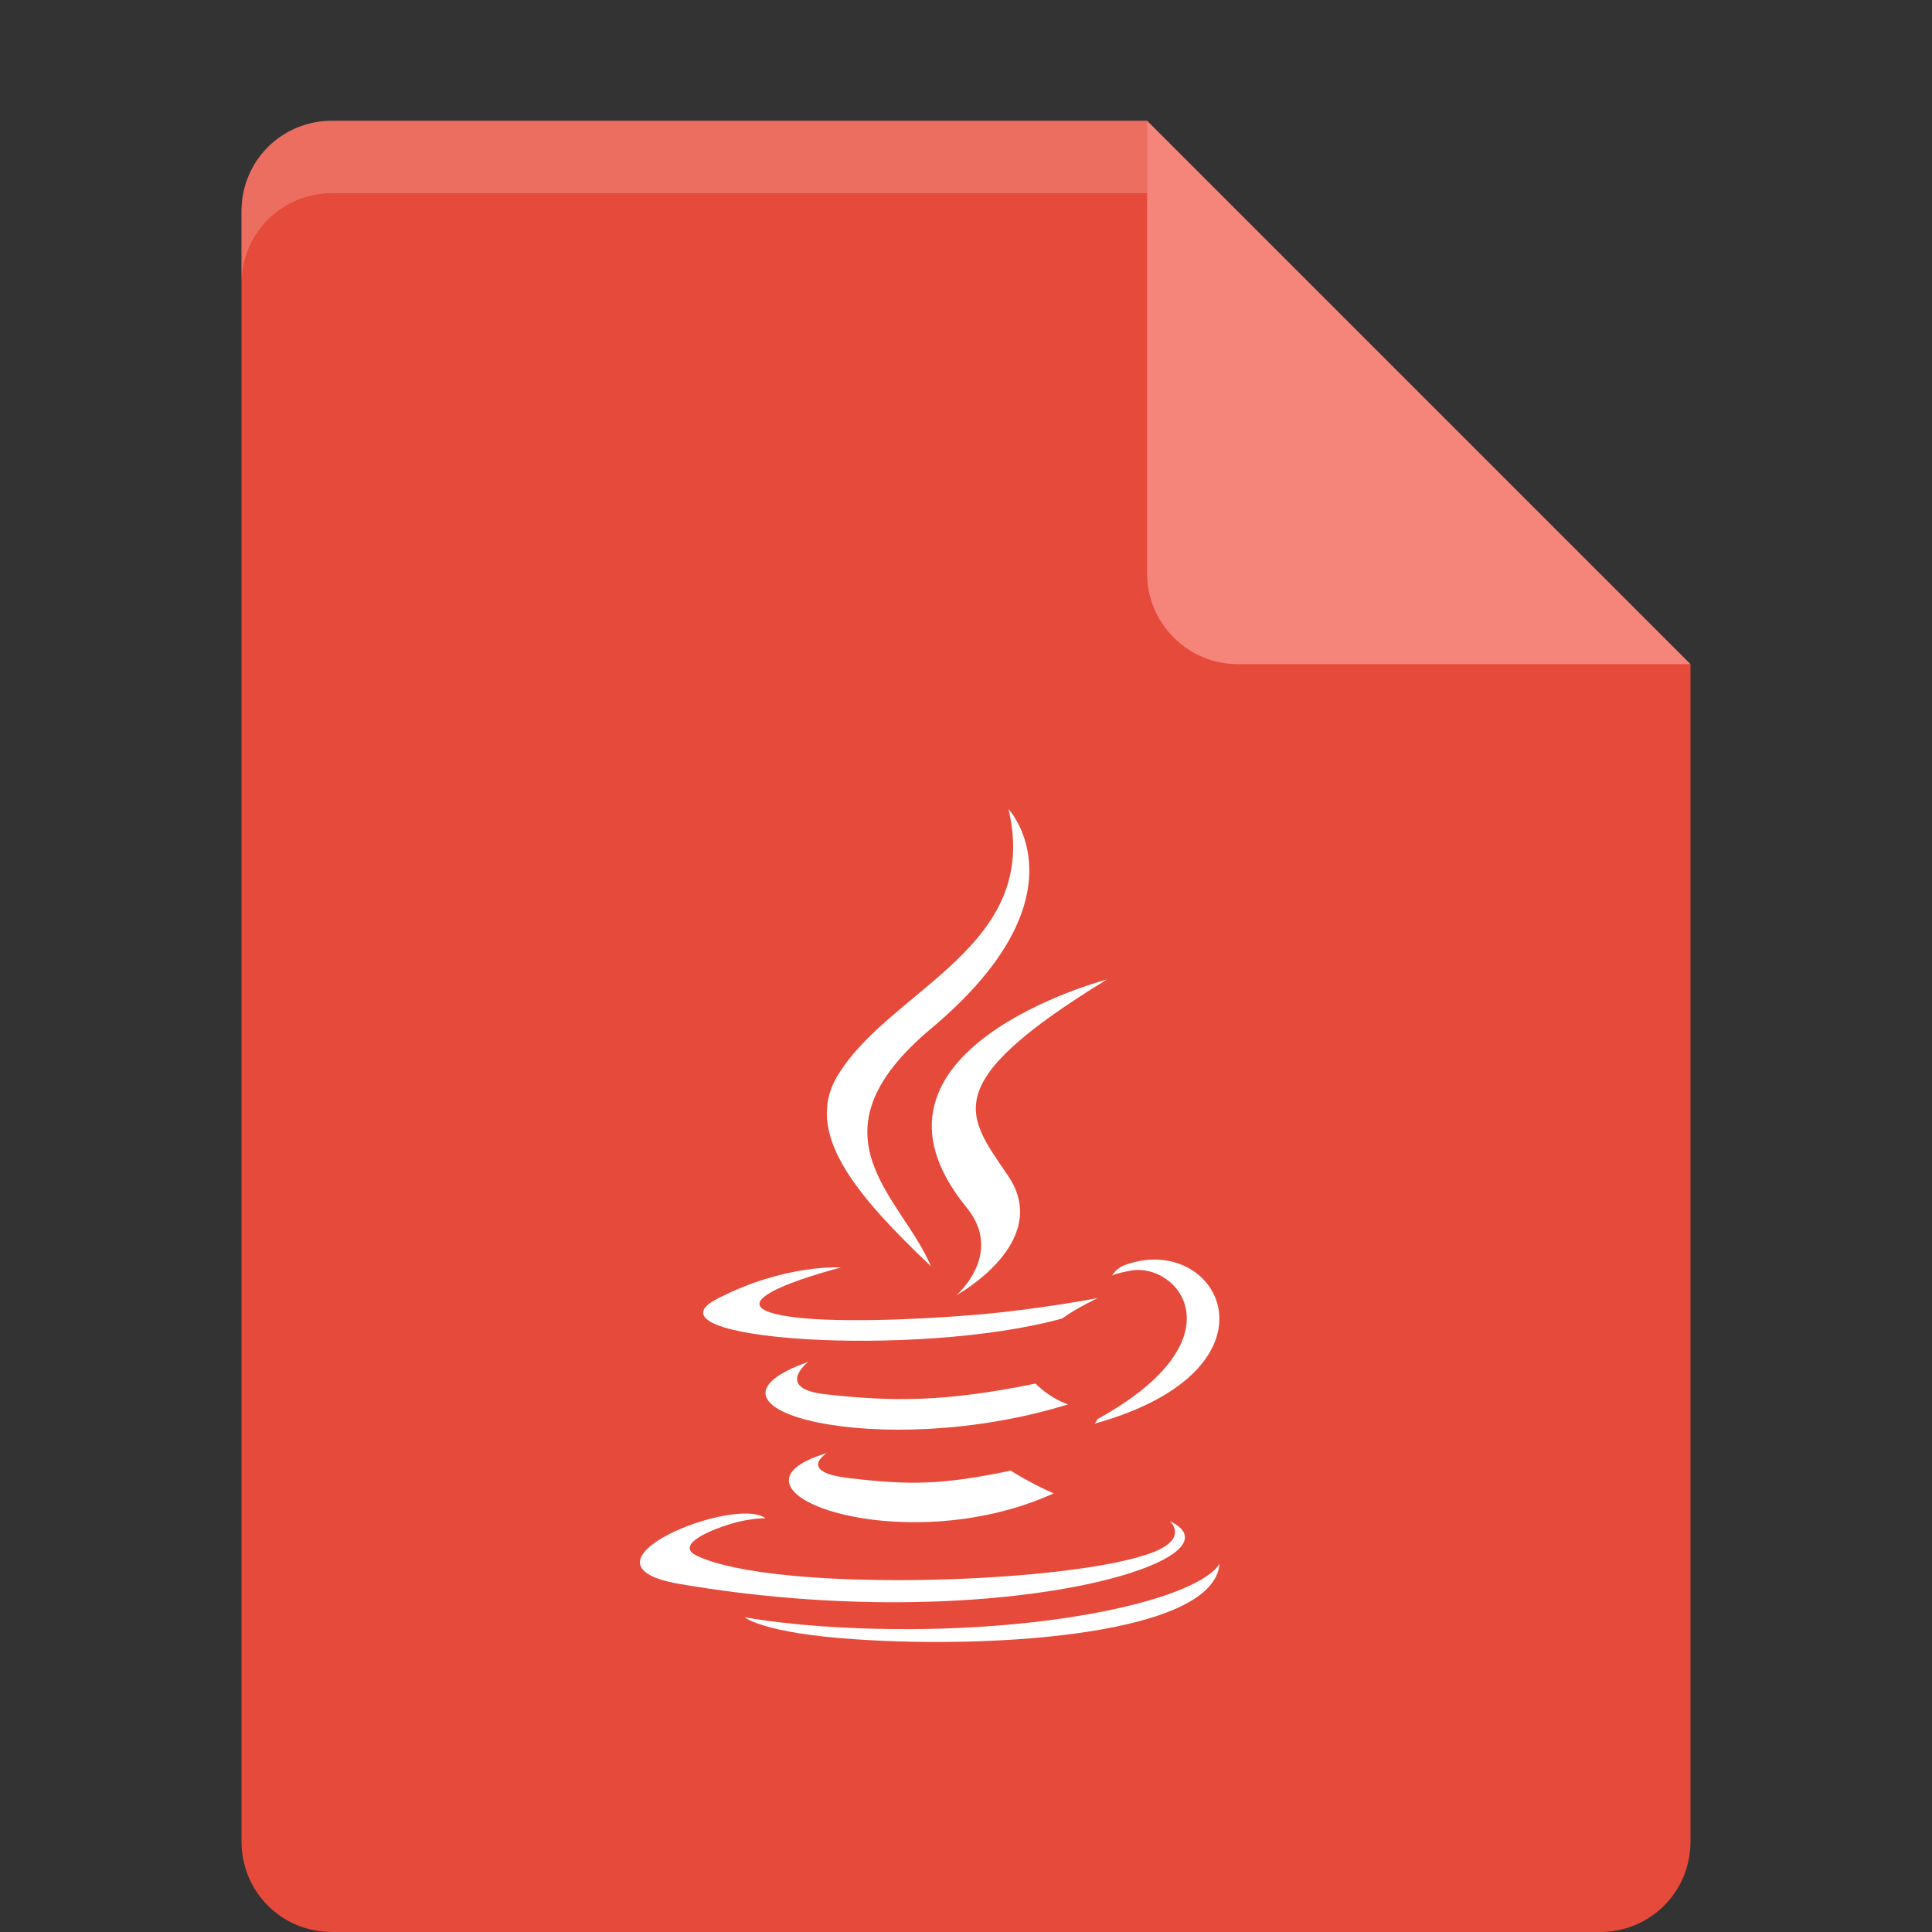 <?xml version="1.0" encoding="UTF-8" standalone="no"?>
<svg
   xmlns:dc="http://purl.org/dc/elements/1.1/"
   xmlns:cc="http://creativecommons.org/ns#"
   xmlns:rdf="http://www.w3.org/1999/02/22-rdf-syntax-ns#"
   xmlns:svg="http://www.w3.org/2000/svg"
   xmlns="http://www.w3.org/2000/svg"
   xmlns:xlink="http://www.w3.org/1999/xlink"
   xmlns:sodipodi="http://sodipodi.sourceforge.net/DTD/sodipodi-0.dtd"
   xmlns:inkscape="http://www.inkscape.org/namespaces/inkscape"
   width="16px"
   height="16px"
   viewBox="0 0 16 16"
   version="1.1"
   id="svg2"
   inkscape:version="0.91 r"
   sodipodi:docname="applications-java.svg">
  <rect x="0" y="0" width="16" height="16" fill="#333333" stroke="none"/>
  <sodipodi:namedview
     pagecolor="#ffffff"
     bordercolor="#666666"
     borderopacity="1"
     objecttolerance="10"
     gridtolerance="10"
     guidetolerance="10"
     inkscape:pageopacity="0"
     inkscape:pageshadow="2"
     inkscape:window-width="1535"
     inkscape:window-height="876"
     id="namedview35"
     showgrid="false"
     inkscape:zoom="14.75"
     inkscape:cx="-4.0338983"
     inkscape:cy="8"
     inkscape:window-x="65"
     inkscape:window-y="24"
     inkscape:window-maximized="1"
     inkscape:current-layer="svg2" />
  <defs
     id="defs4">
    <clipPath
       id="clip1">
      <rect
         width="16"
         height="16"
         id="rect7" />
    </clipPath>
    <g
       id="surface210"
       clip-path="url(#clip1)">
      <path
         style=" stroke:none;fill-rule:evenodd;fill:rgb(100%,100%,100%);fill-opacity:1;"
         d="M 7.039 10.945 C 7.039 10.945 6.832 11.074 7.188 11.117 C 7.617 11.168 7.836 11.164 8.309 11.066 C 8.309 11.066 8.434 11.148 8.605 11.223 C 7.547 11.703 6.203 11.195 7.039 10.945 Z M 7.039 10.945 "
         id="path10" />
      <path
         style=" stroke:none;fill-rule:evenodd;fill:rgb(100%,100%,100%);fill-opacity:1;"
         d="M 6.91 10.316 C 6.91 10.316 6.676 10.5 7.031 10.539 C 7.488 10.59 7.852 10.594 8.48 10.465 C 8.48 10.465 8.566 10.559 8.703 10.609 C 7.418 11.008 5.988 10.641 6.91 10.316 Z M 6.91 10.316 "
         id="path12" />
      <path
         style=" stroke:none;fill-rule:evenodd;fill:rgb(100%,100%,100%);fill-opacity:1;"
         d="M 8.004 9.25 C 8.266 9.57 7.934 9.855 7.934 9.855 C 7.934 9.855 8.598 9.492 8.293 9.035 C 8.008 8.613 7.789 8.402 8.973 7.676 C 8.973 7.676 7.117 8.164 8.004 9.25 Z M 8.004 9.25 "
         id="path14" />
      <path
         style=" stroke:none;fill-rule:evenodd;fill:rgb(100%,100%,100%);fill-opacity:1;"
         d="M 9.406 11.414 C 9.406 11.414 9.559 11.547 9.238 11.648 C 8.625 11.848 6.688 11.906 6.148 11.656 C 5.957 11.57 6.316 11.445 6.434 11.418 C 6.551 11.391 6.617 11.395 6.617 11.395 C 6.402 11.234 5.227 11.711 6.023 11.848 C 8.188 12.219 9.969 11.68 9.406 11.414 Z M 9.406 11.414 "
         id="path16" />
      <path
         style=" stroke:none;fill-rule:evenodd;fill:rgb(100%,100%,100%);fill-opacity:1;"
         d="M 7.137 9.664 C 7.137 9.664 6.152 9.914 6.789 10.004 C 7.059 10.043 7.594 10.031 8.094 9.988 C 8.5 9.953 8.91 9.875 8.91 9.875 C 8.91 9.875 8.766 9.941 8.664 10.016 C 7.66 10.293 5.727 10.164 6.285 9.879 C 6.754 9.637 7.137 9.664 7.137 9.664 Z M 7.137 9.664 "
         id="path18" />
      <path
         style=" stroke:none;fill-rule:evenodd;fill:rgb(100%,100%,100%);fill-opacity:1;"
         d="M 8.906 10.711 C 9.922 10.152 9.453 9.613 9.125 9.688 C 9.043 9.703 9.008 9.719 9.008 9.719 C 9.008 9.719 9.039 9.668 9.094 9.648 C 9.746 9.406 10.246 10.363 8.887 10.742 C 8.887 10.742 8.902 10.727 8.906 10.711 Z M 8.906 10.711 "
         id="path20" />
      <path
         style=" stroke:none;fill-rule:evenodd;fill:rgb(100%,100%,100%);fill-opacity:1;"
         d="M 8.293 6.5 C 8.293 6.5 8.855 7.098 7.758 8.016 C 6.879 8.754 7.559 9.176 7.758 9.656 C 7.242 9.164 6.867 8.73 7.121 8.328 C 7.492 7.734 8.52 7.449 8.293 6.5 Z M 8.293 6.5 "
         id="path22" />
      <path
         style=" stroke:none;fill-rule:evenodd;fill:rgb(100%,100%,100%);fill-opacity:1;"
         d="M 7.238 12.23 C 8.215 12.297 9.715 12.195 9.75 11.707 C 9.75 11.707 9.684 11.891 8.941 12.039 C 8.109 12.203 7.082 12.184 6.473 12.078 C 6.473 12.078 6.598 12.188 7.238 12.23 Z M 7.238 12.23 "
         id="path24" />
    </g>
  </defs>
  <g
     id="surface1"
     transform="matrix(1.2,0,0,1.2,-1.6,-1.1)">
    <path
       style="fill:#e64a3a;fill-opacity:1;fill-rule:nonzero;stroke:none"
       d="M 3.625,1.75 C 3.277,1.75 3,2.027 3,2.375 l 0,11.25 c 0,0.348 0.277,0.625 0.625,0.625 l 8.75,0 C 12.723,14.25 13,13.973 13,13.625 L 13,5.5 9.562,5.188 9.25,1.75 Z m 0,0"
       id="path27"
       inkscape:connector-curvature="0" />
    <path
       style="fill:#f5857a;fill-opacity:1;fill-rule:nonzero;stroke:none"
       d="m 9.25,1.75 0,3.125 C 9.25,5.219 9.531,5.5 9.875,5.5 L 13,5.5 Z m 0,0"
       id="path29"
       inkscape:connector-curvature="0" />
    <use
       xlink:href="#surface210"
       id="use31"
       x="0"
       y="0"
       width="100%"
       height="100%" />
    <path
       style="fill:#ffffff;fill-opacity:0.2;fill-rule:nonzero;stroke:none"
       d="M 3.625,1.75 C 3.277,1.75 3,2.027 3,2.375 l 0,0.5 C 3,2.527 3.277,2.25 3.625,2.25 l 5.625,0 0,-0.5 z m 0,0"
       id="path33"
       inkscape:connector-curvature="0" />
  </g>
</svg>
